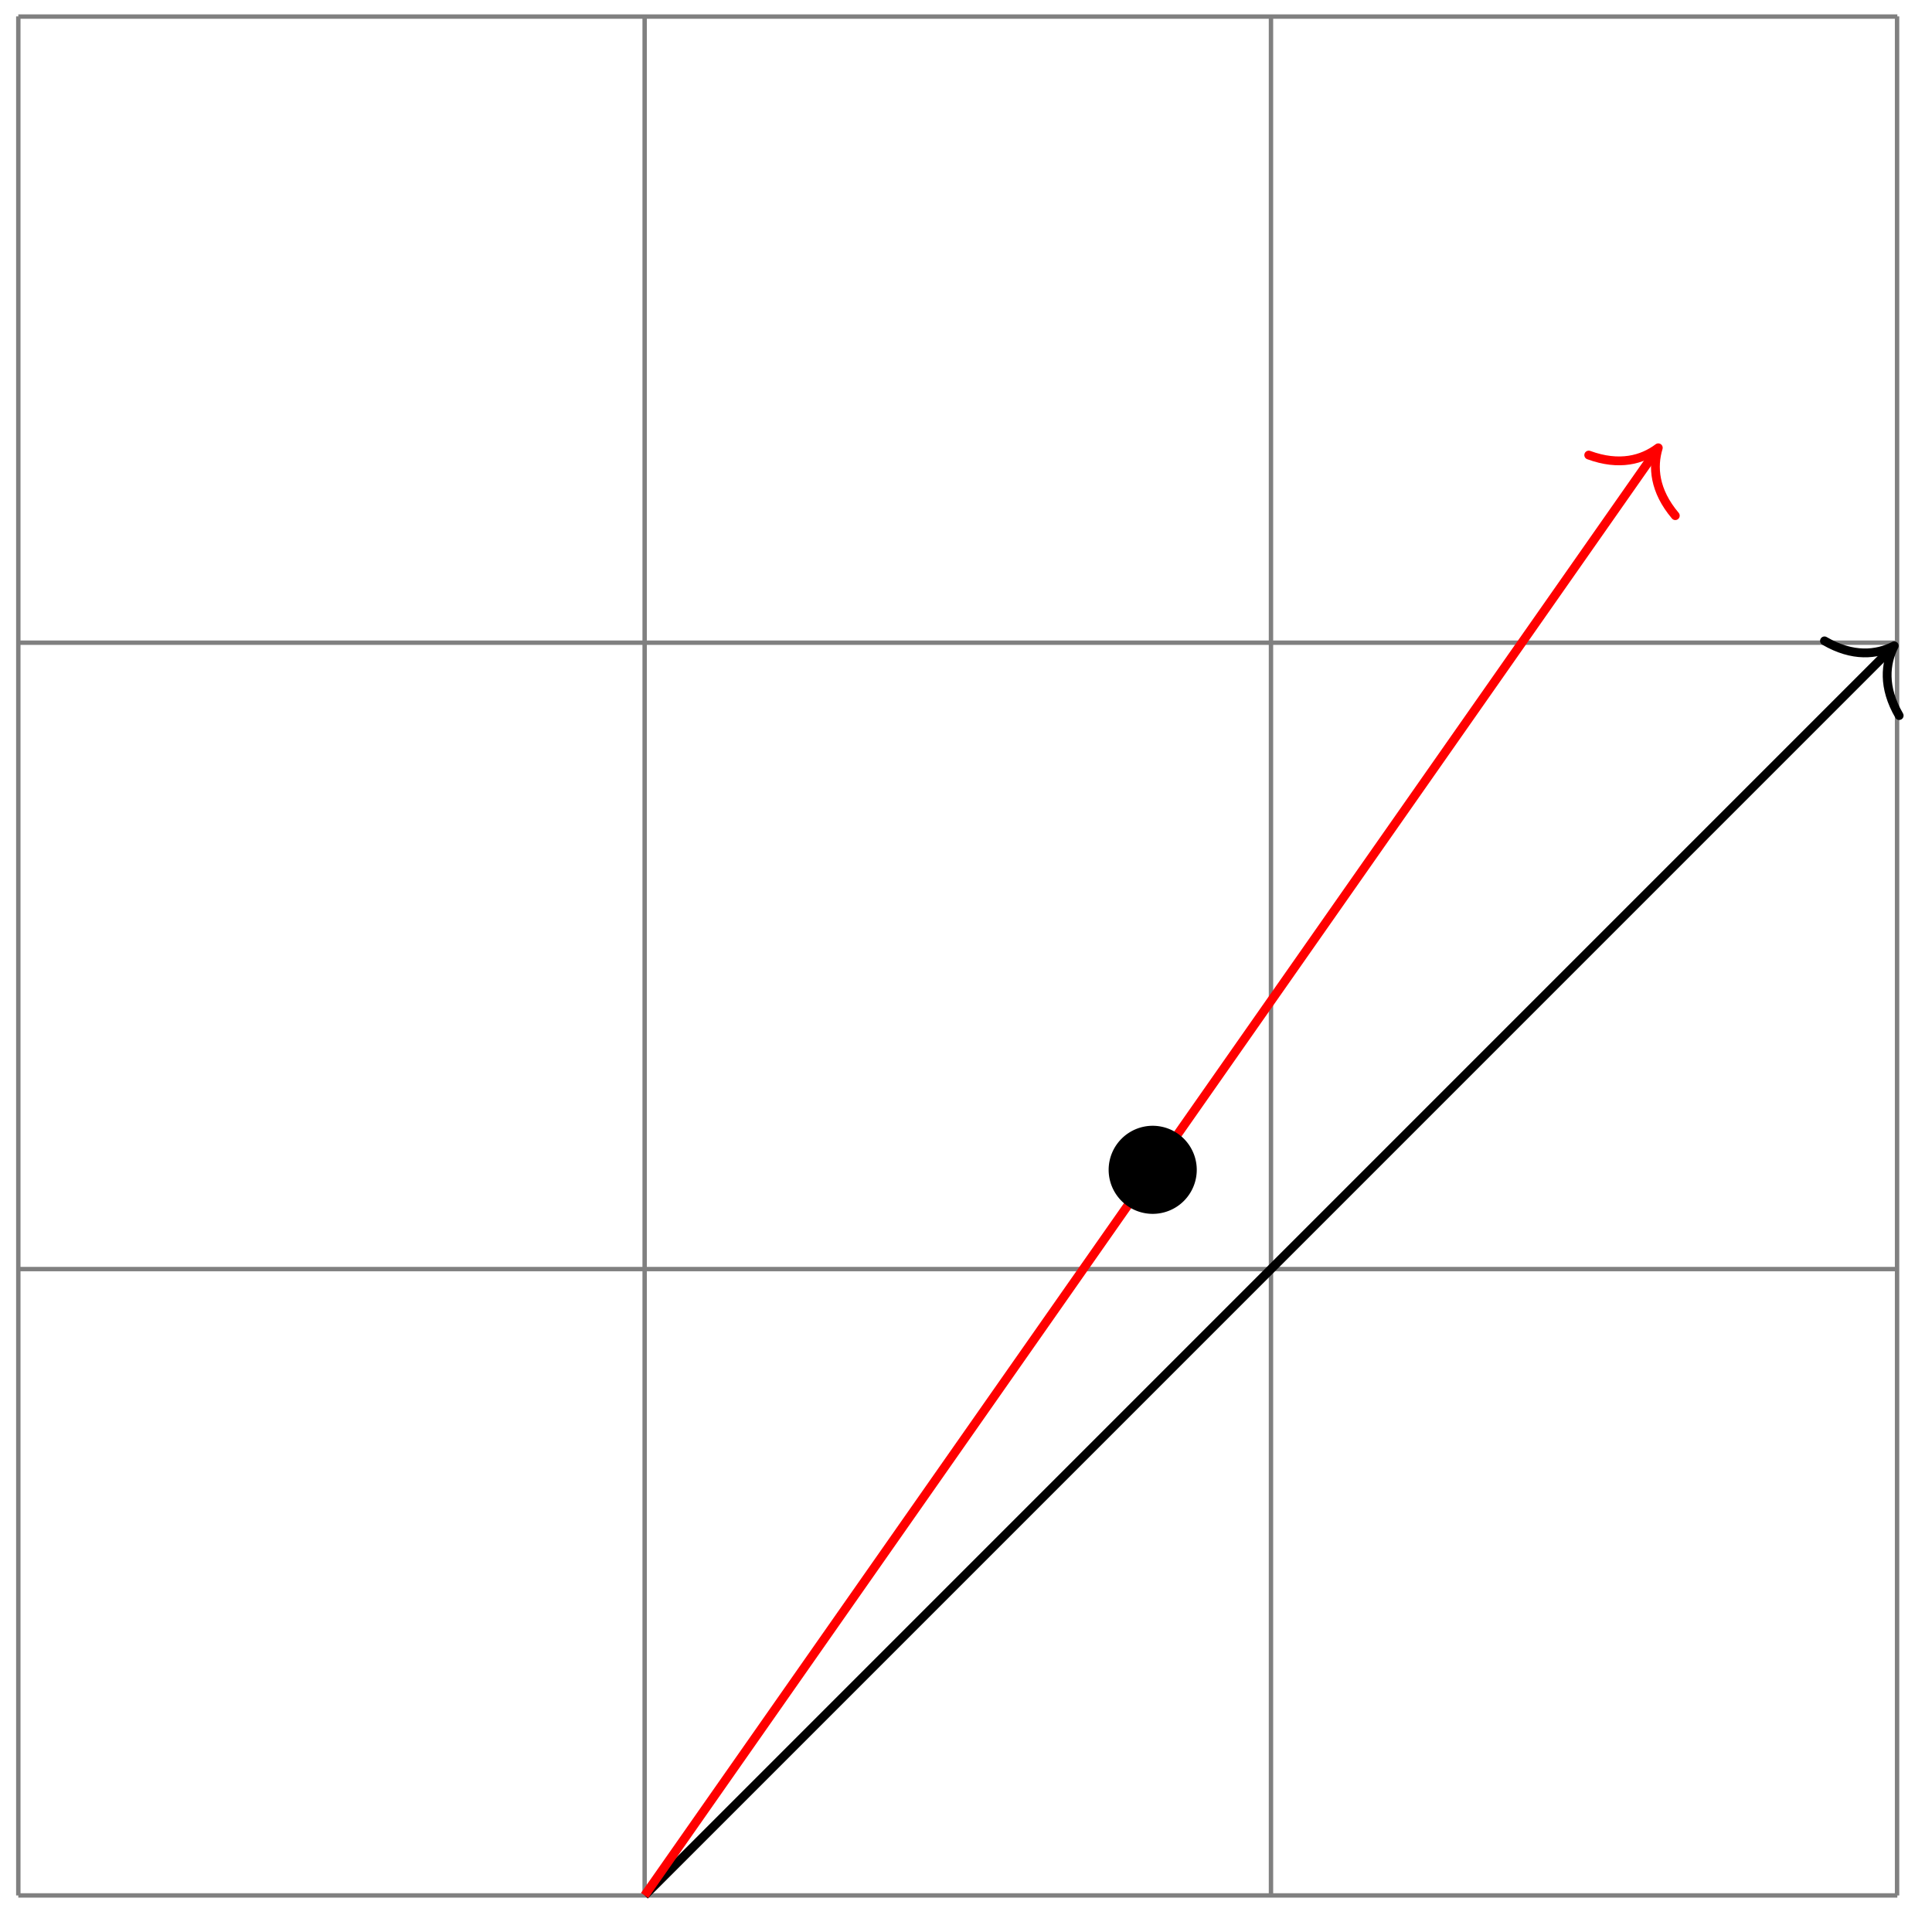 <svg xmlns="http://www.w3.org/2000/svg" width="87.44pt" height="116.379" viewBox="0 0 87.44 87.284" version="1.2"><defs><clipPath id="a"><path d="M23 23h64.16v63.926H23Zm0 0"/></clipPath><clipPath id="b"><path d="M23 14h58v72.926H23Zm0 0"/></clipPath></defs><path style="fill:none;stroke-width:.199;stroke-linecap:butt;stroke-linejoin:miter;stroke:gray;stroke-opacity:1;stroke-miterlimit:10" d="M0 0h85.042M0 28.347h85.043M0 56.695h85.043M0 85.031h85.043M0 0v85.039M28.347-.001v85.04M56.694-.001v85.04M85.03-.001v85.04" transform="matrix(1 0 0 -1 .829 85.781)"/><g clip-path="url(#a)"><path style="fill:none;stroke-width:.399;stroke-linecap:butt;stroke-linejoin:miter;stroke:#000;stroke-opacity:1;stroke-miterlimit:10" d="m28.347 0 56.41 56.41" transform="matrix(1 0 0 -1 .829 85.781)"/></g><path style="fill:none;stroke-width:.399;stroke-linecap:round;stroke-linejoin:round;stroke:#000;stroke-opacity:1;stroke-miterlimit:10" d="M-2.072 2.39C-1.693.955-.85.278.003 0c-.854-.28-1.696-.956-2.075-2.39" transform="scale(1 -1) rotate(45 78.147 88.87)"/><g clip-path="url(#b)"><path style="fill:none;stroke-width:.399;stroke-linecap:butt;stroke-linejoin:miter;stroke:red;stroke-opacity:1;stroke-miterlimit:10" d="M28.347 0 74.109 65.35" transform="matrix(1 0 0 -1 .829 85.781)"/></g><path style="fill:none;stroke-width:.399;stroke-linecap:round;stroke-linejoin:round;stroke:red;stroke-opacity:1;stroke-miterlimit:10" d="M-2.073 2.39C-1.693.956-.853.28.002 0-.853-.28-1.693-.958-2.072-2.392" transform="scale(1 -1) rotate(55 56.992 61.952)"/><path style="stroke:none;fill-rule:nonzero;fill:#000;fill-opacity:1" d="M54.164 52.941a1.996 1.996 0 0 0-1.992-1.992 1.996 1.996 0 0 0-1.996 1.992 1.994 1.994 0 0 0 3.988 0Zm0 0"/></svg>